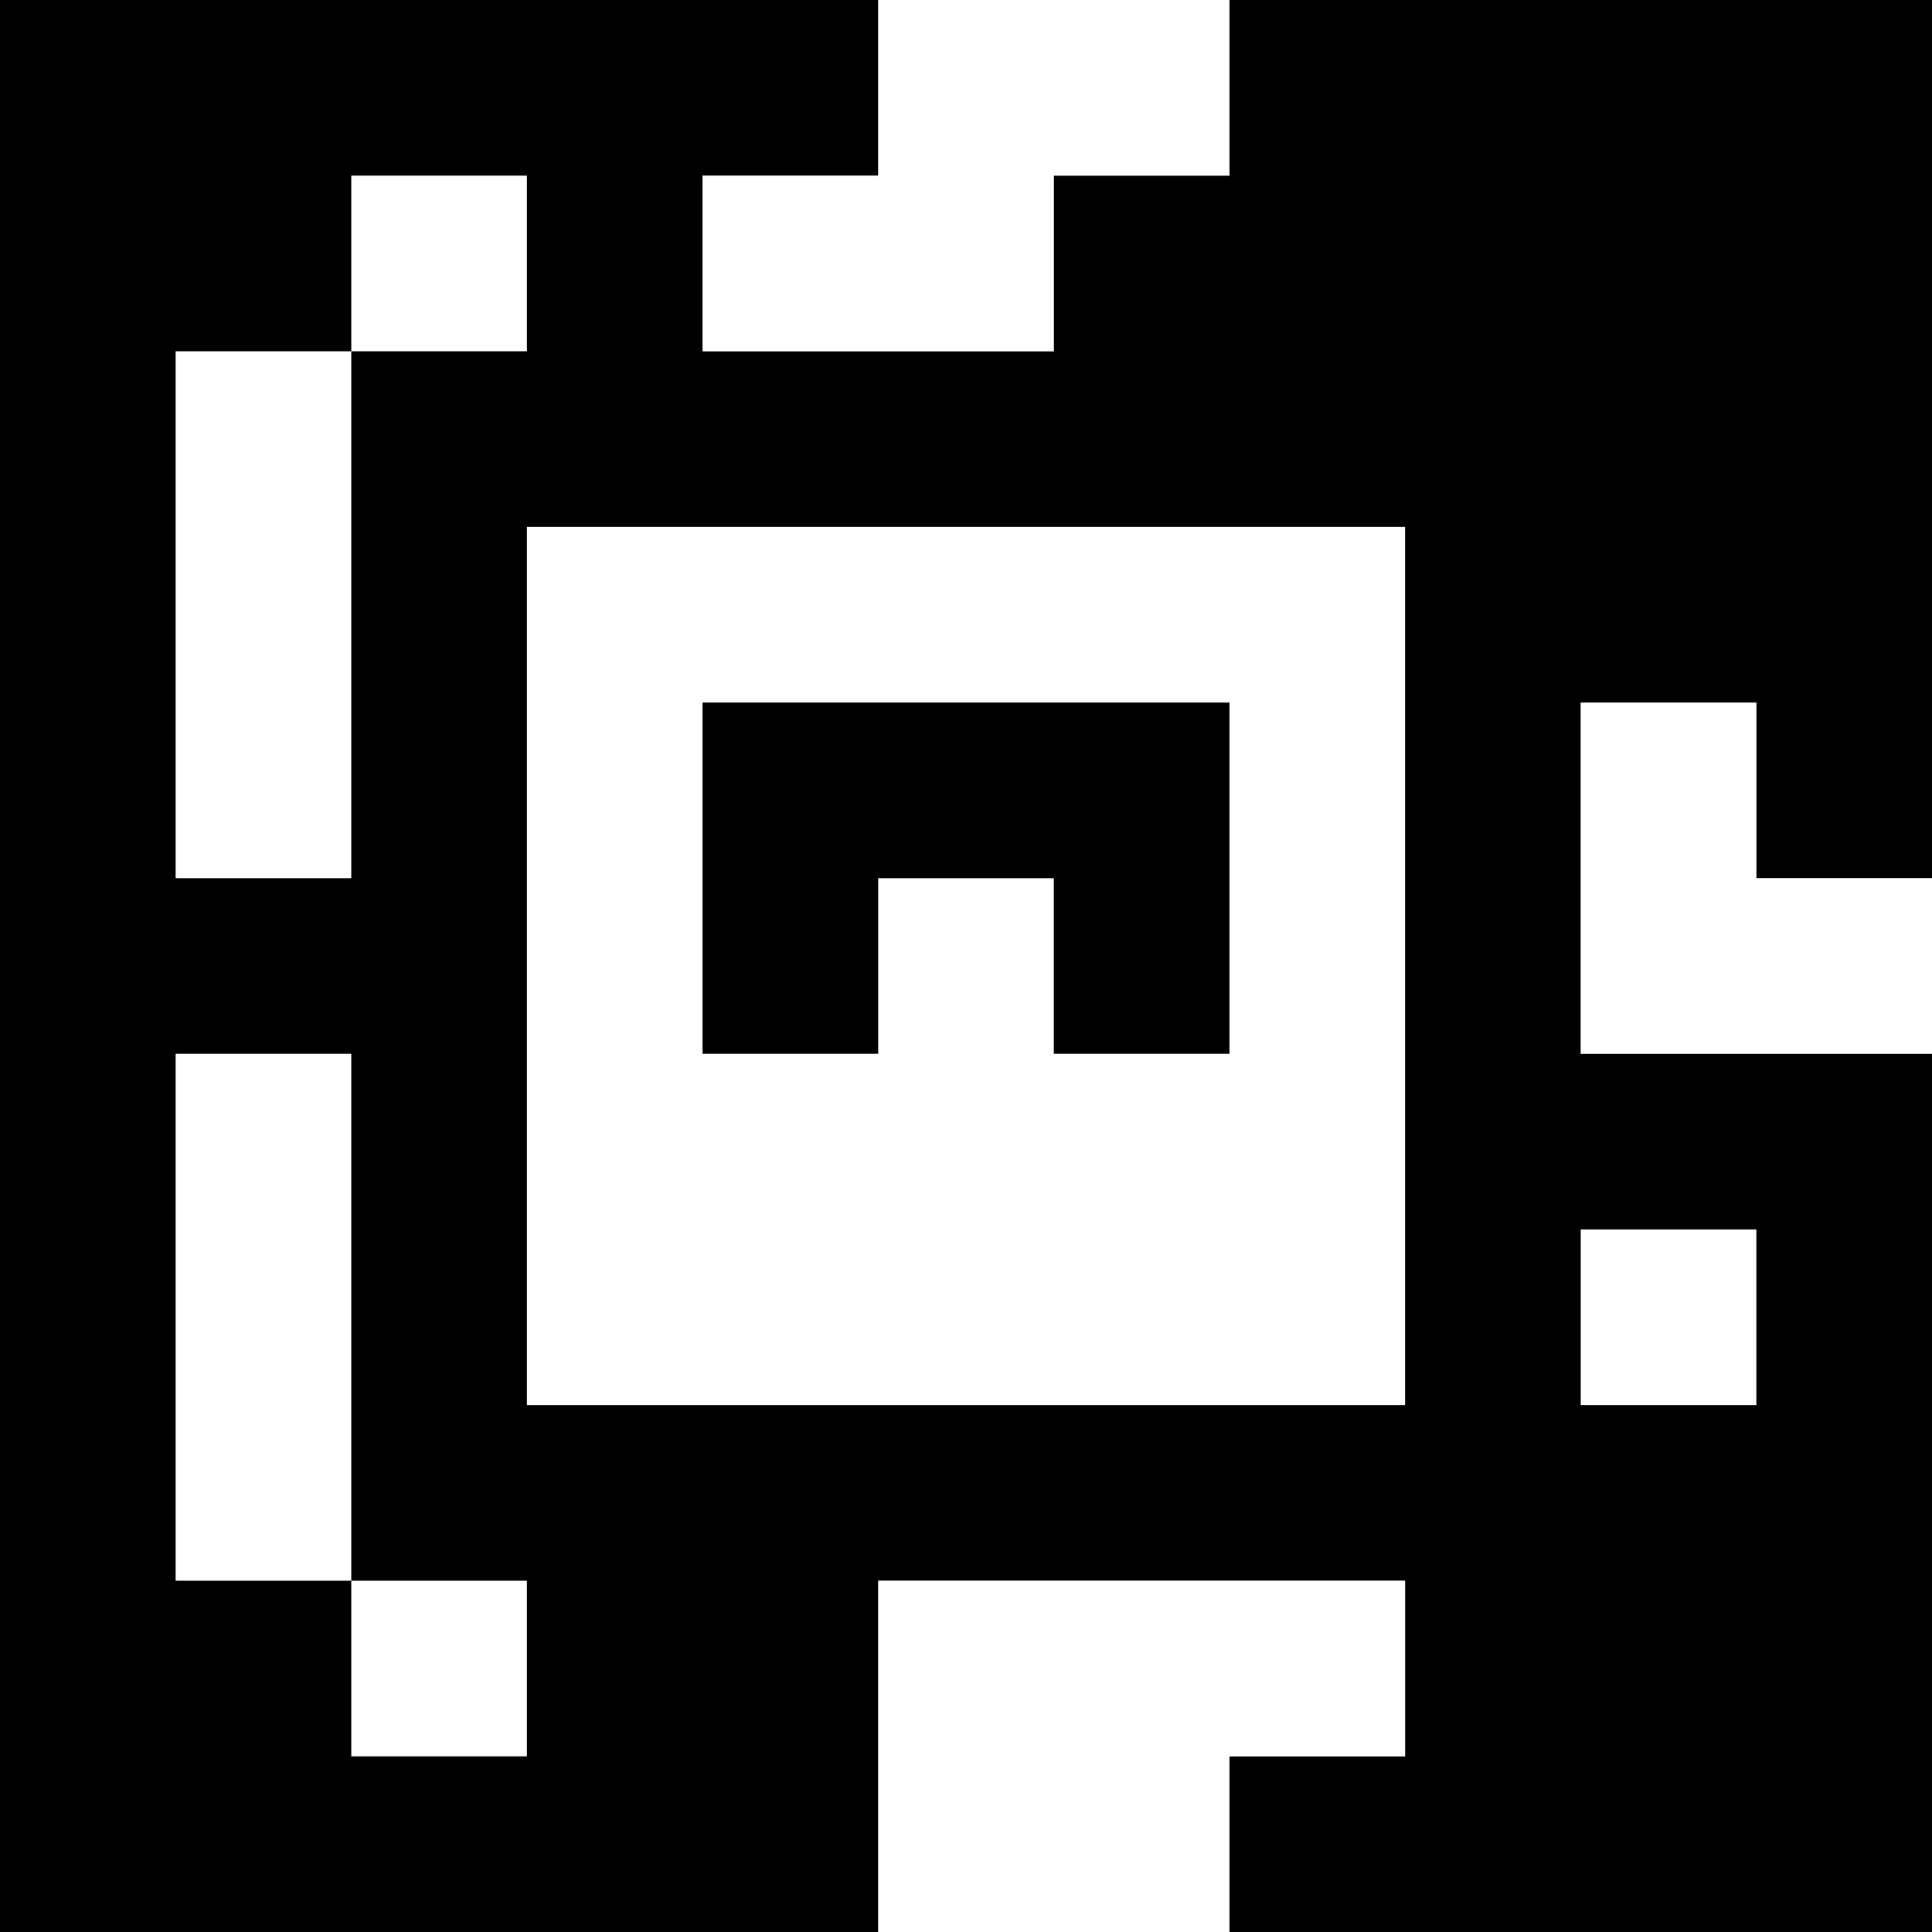 <?xml version="1.0" standalone="yes"?>
<svg xmlns="http://www.w3.org/2000/svg" width="110" height="110">
<rect width="100%" height="100%" fill="#808080" stroke="none"/>
<path style="fill:#000000; stroke:none;" d="M0 0L0 110L50 110L50 90L80 90L80 100L70 100L70 110L110 110L110 60L90 60L90 40L100 40L100 50L110 50L110 0L70 0L70 10L60 10L60 20L40 20L40 10L50 10L50 0L0 0z"/>
<path style="fill:#ffffff; stroke:none;" d="M50 0L50 10L40 10L40 20L60 20L60 10L70 10L70 0L50 0M20 10L20 20L10 20L10 50L20 50L20 20L30 20L30 10L20 10M30 30L30 80L80 80L80 30L30 30z"/>
<path style="fill:#000000; stroke:none;" d="M40 40L40 60L50 60L50 50L60 50L60 60L70 60L70 40L40 40z"/>
<path style="fill:#ffffff; stroke:none;" d="M90 40L90 60L110 60L110 50L100 50L100 40L90 40M10 60L10 90L20 90L20 100L30 100L30 90L20 90L20 60L10 60M90 70L90 80L100 80L100 70L90 70M50 90L50 110L70 110L70 100L80 100L80 90L50 90z"/>
</svg>
